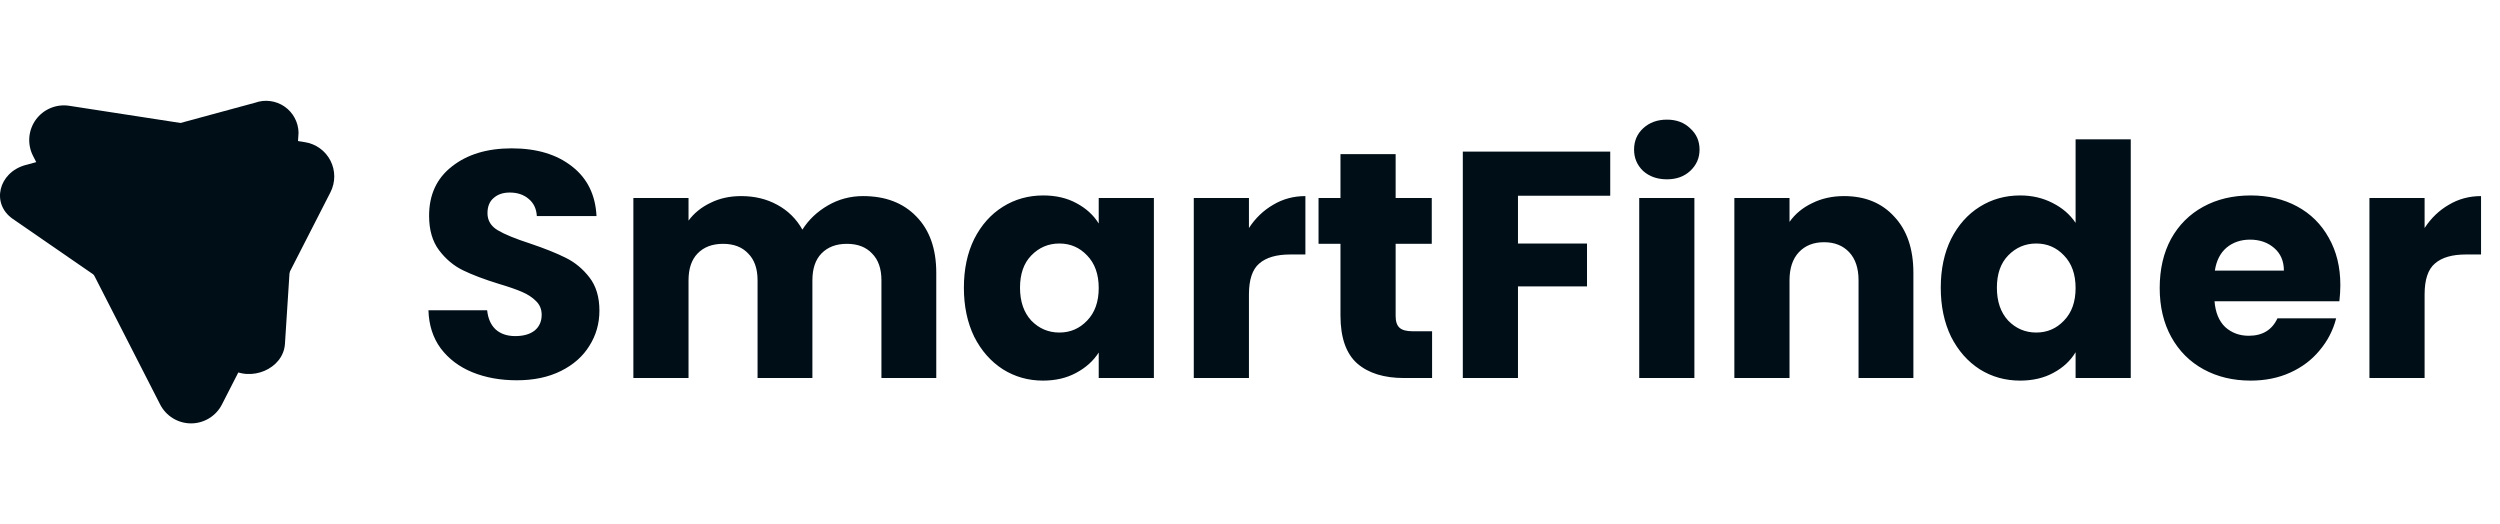 <svg width="248" height="52" viewBox="0 0 248 52" fill="none" xmlns="http://www.w3.org/2000/svg">
<path d="M22.681 36.484L1.268 21.714C-0.902 20.217 -0.164 17.101 2.542 16.368L25.3 10.191C25.782 10.017 26.298 9.961 26.807 10.027C27.315 10.092 27.8 10.278 28.222 10.569C28.644 10.86 28.991 11.247 29.233 11.699C29.475 12.15 29.607 12.653 29.616 13.166L28.267 34.112C28.107 36.598 24.851 37.981 22.681 36.484Z" fill="#000E18"/>
<path d="M15.89 40.13L3.275 15.46C2.987 14.896 2.86 14.263 2.909 13.631C2.957 12.999 3.179 12.393 3.55 11.879C3.922 11.366 4.428 10.964 5.012 10.72C5.597 10.475 6.238 10.397 6.864 10.494L30.243 14.102C30.781 14.185 31.292 14.395 31.733 14.714C32.175 15.033 32.534 15.452 32.782 15.937C33.03 16.422 33.159 16.959 33.159 17.503C33.159 18.048 33.029 18.585 32.782 19.07L22.012 40.131C21.723 40.694 21.284 41.166 20.744 41.496C20.204 41.825 19.583 42 18.951 42C18.318 41.999 17.698 41.825 17.157 41.495C16.618 41.165 16.179 40.693 15.89 40.13Z" fill="#000E18"/>
<path d="M23.579 18.727L19.09 18L13.579 19.57L15.779 24.086L20.93 27.815C21.044 27.897 21.169 27.959 21.301 28L23.257 23.985L23.579 18.727Z" fill="#000E18"/>
<path d="M51.27 37.724C49.627 37.724 48.156 37.457 46.854 36.924C45.553 36.391 44.508 35.601 43.718 34.556C42.95 33.511 42.545 32.252 42.502 30.78H48.326C48.411 31.612 48.7 32.252 49.19 32.7C49.681 33.127 50.321 33.34 51.11 33.34C51.921 33.34 52.561 33.159 53.03 32.796C53.499 32.412 53.734 31.889 53.734 31.228C53.734 30.673 53.542 30.215 53.158 29.852C52.795 29.489 52.337 29.191 51.782 28.956C51.249 28.721 50.481 28.455 49.478 28.156C48.028 27.708 46.843 27.26 45.926 26.812C45.009 26.364 44.219 25.703 43.558 24.828C42.897 23.953 42.566 22.812 42.566 21.404C42.566 19.313 43.324 17.681 44.838 16.508C46.353 15.313 48.326 14.716 50.758 14.716C53.233 14.716 55.227 15.313 56.742 16.508C58.257 17.681 59.068 19.324 59.174 21.436H53.254C53.212 20.711 52.945 20.145 52.454 19.74C51.964 19.313 51.334 19.1 50.566 19.1C49.905 19.1 49.371 19.281 48.966 19.644C48.561 19.985 48.358 20.487 48.358 21.148C48.358 21.873 48.7 22.439 49.382 22.844C50.065 23.249 51.132 23.687 52.582 24.156C54.033 24.647 55.206 25.116 56.102 25.564C57.02 26.012 57.809 26.663 58.47 27.516C59.132 28.369 59.462 29.468 59.462 30.812C59.462 32.092 59.132 33.255 58.47 34.3C57.83 35.345 56.892 36.177 55.654 36.796C54.417 37.415 52.956 37.724 51.27 37.724ZM85.614 19.452C87.832 19.452 89.592 20.124 90.894 21.468C92.216 22.812 92.878 24.679 92.878 27.068V37.5H87.438V27.804C87.438 26.652 87.128 25.767 86.51 25.148C85.912 24.508 85.08 24.188 84.014 24.188C82.947 24.188 82.104 24.508 81.486 25.148C80.888 25.767 80.59 26.652 80.59 27.804V37.5H75.15V27.804C75.15 26.652 74.84 25.767 74.222 25.148C73.624 24.508 72.792 24.188 71.726 24.188C70.659 24.188 69.816 24.508 69.198 25.148C68.6 25.767 68.302 26.652 68.302 27.804V37.5H62.83V19.644H68.302V21.884C68.856 21.137 69.582 20.551 70.478 20.124C71.374 19.676 72.387 19.452 73.518 19.452C74.862 19.452 76.056 19.74 77.102 20.316C78.168 20.892 79 21.713 79.598 22.78C80.216 21.799 81.059 20.999 82.126 20.38C83.192 19.761 84.355 19.452 85.614 19.452ZM95.617 28.54C95.617 26.705 95.958 25.095 96.641 23.708C97.345 22.321 98.294 21.255 99.489 20.508C100.683 19.761 102.017 19.388 103.489 19.388C104.747 19.388 105.846 19.644 106.785 20.156C107.745 20.668 108.481 21.34 108.993 22.172V19.644H114.465V37.5H108.993V34.972C108.459 35.804 107.713 36.476 106.753 36.988C105.814 37.5 104.715 37.756 103.457 37.756C102.006 37.756 100.683 37.383 99.489 36.636C98.294 35.868 97.345 34.791 96.641 33.404C95.958 31.996 95.617 30.375 95.617 28.54ZM108.993 28.572C108.993 27.207 108.609 26.129 107.841 25.34C107.094 24.551 106.177 24.156 105.089 24.156C104.001 24.156 103.073 24.551 102.305 25.34C101.558 26.108 101.185 27.175 101.185 28.54C101.185 29.905 101.558 30.993 102.305 31.804C103.073 32.593 104.001 32.988 105.089 32.988C106.177 32.988 107.094 32.593 107.841 31.804C108.609 31.015 108.993 29.937 108.993 28.572ZM123.895 22.62C124.535 21.639 125.335 20.871 126.295 20.316C127.255 19.74 128.322 19.452 129.495 19.452V25.244H127.991C126.626 25.244 125.602 25.543 124.919 26.14C124.237 26.716 123.895 27.74 123.895 29.212V37.5H118.423V19.644H123.895V22.62ZM142.063 32.86V37.5H139.279C137.295 37.5 135.748 37.02 134.639 36.06C133.53 35.079 132.975 33.489 132.975 31.292V24.188H130.799V19.644H132.975V15.292H138.447V19.644H142.031V24.188H138.447V31.356C138.447 31.889 138.575 32.273 138.831 32.508C139.087 32.743 139.514 32.86 140.111 32.86H142.063ZM159.735 15.036V19.42H150.583V24.156H157.431V28.412H150.583V37.5H145.111V15.036H159.735ZM165.363 17.788C164.403 17.788 163.614 17.511 162.995 16.956C162.398 16.38 162.099 15.676 162.099 14.844C162.099 13.991 162.398 13.287 162.995 12.732C163.614 12.156 164.403 11.868 165.363 11.868C166.302 11.868 167.07 12.156 167.667 12.732C168.286 13.287 168.595 13.991 168.595 14.844C168.595 15.676 168.286 16.38 167.667 16.956C167.07 17.511 166.302 17.788 165.363 17.788ZM168.083 19.644V37.5H162.611V19.644H168.083ZM182.928 19.452C185.019 19.452 186.683 20.135 187.92 21.5C189.179 22.844 189.808 24.7 189.808 27.068V37.5H184.368V27.804C184.368 26.609 184.059 25.681 183.44 25.02C182.822 24.359 181.99 24.028 180.944 24.028C179.899 24.028 179.067 24.359 178.448 25.02C177.83 25.681 177.52 26.609 177.52 27.804V37.5H172.048V19.644H177.52V22.012C178.075 21.223 178.822 20.604 179.76 20.156C180.699 19.687 181.755 19.452 182.928 19.452ZM192.523 28.54C192.523 26.705 192.864 25.095 193.547 23.708C194.251 22.321 195.2 21.255 196.395 20.508C197.59 19.761 198.923 19.388 200.395 19.388C201.568 19.388 202.635 19.633 203.595 20.124C204.576 20.615 205.344 21.276 205.899 22.108V13.82H211.371V37.5H205.899V34.94C205.387 35.793 204.651 36.476 203.691 36.988C202.752 37.5 201.654 37.756 200.395 37.756C198.923 37.756 197.59 37.383 196.395 36.636C195.2 35.868 194.251 34.791 193.547 33.404C192.864 31.996 192.523 30.375 192.523 28.54ZM205.899 28.572C205.899 27.207 205.515 26.129 204.747 25.34C204 24.551 203.083 24.156 201.995 24.156C200.907 24.156 199.979 24.551 199.211 25.34C198.464 26.108 198.091 27.175 198.091 28.54C198.091 29.905 198.464 30.993 199.211 31.804C199.979 32.593 200.907 32.988 201.995 32.988C203.083 32.988 204 32.593 204.747 31.804C205.515 31.015 205.899 29.937 205.899 28.572ZM232.162 28.284C232.162 28.796 232.13 29.329 232.066 29.884H219.682C219.767 30.993 220.119 31.847 220.738 32.444C221.378 33.02 222.156 33.308 223.074 33.308C224.439 33.308 225.388 32.732 225.922 31.58H231.746C231.447 32.753 230.903 33.809 230.114 34.748C229.346 35.687 228.375 36.423 227.202 36.956C226.028 37.489 224.716 37.756 223.266 37.756C221.516 37.756 219.959 37.383 218.594 36.636C217.228 35.889 216.162 34.823 215.394 33.436C214.626 32.049 214.242 30.428 214.242 28.572C214.242 26.716 214.615 25.095 215.362 23.708C216.13 22.321 217.196 21.255 218.562 20.508C219.927 19.761 221.495 19.388 223.266 19.388C224.994 19.388 226.53 19.751 227.874 20.476C229.218 21.201 230.263 22.236 231.01 23.58C231.778 24.924 232.162 26.492 232.162 28.284ZM226.562 26.844C226.562 25.905 226.242 25.159 225.602 24.604C224.962 24.049 224.162 23.772 223.202 23.772C222.284 23.772 221.506 24.039 220.866 24.572C220.247 25.105 219.863 25.863 219.714 26.844H226.562ZM240.52 22.62C241.16 21.639 241.96 20.871 242.92 20.316C243.88 19.74 244.947 19.452 246.12 19.452V25.244H244.616C243.251 25.244 242.227 25.543 241.544 26.14C240.862 26.716 240.52 27.74 240.52 29.212V37.5H235.048V19.644H240.52V22.62Z" fill="#000E18"/>
</svg>
